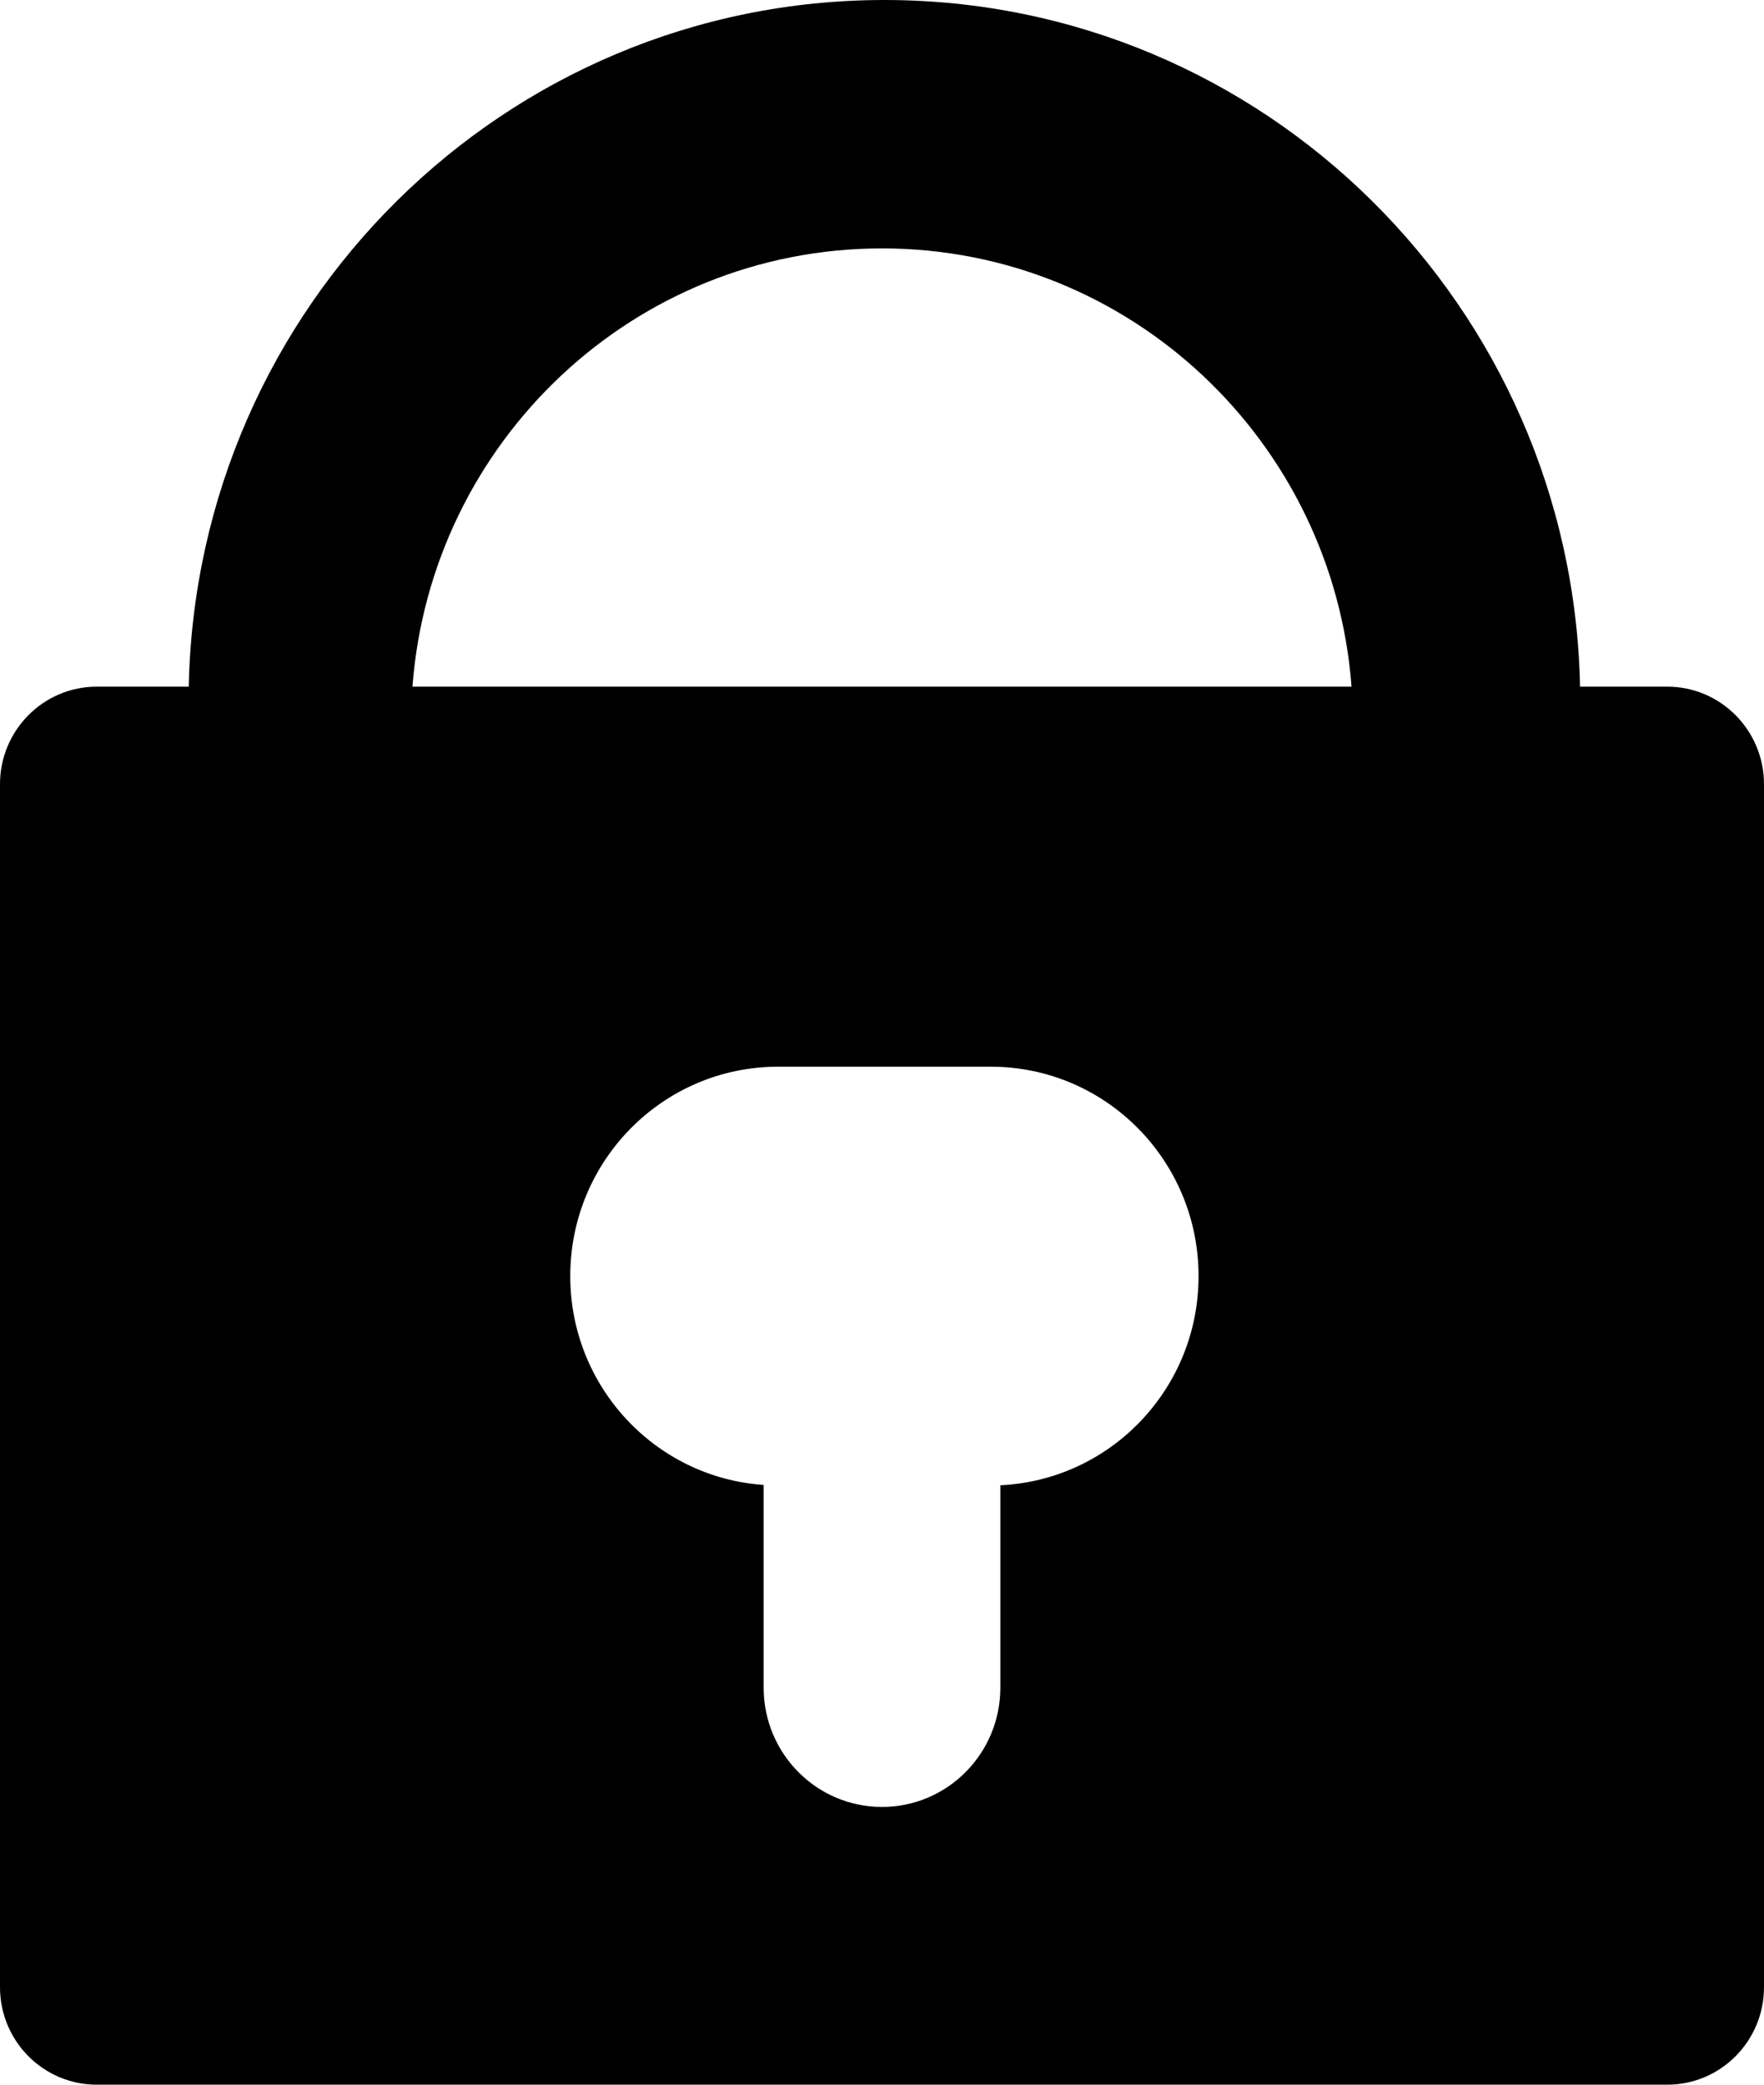<svg xmlns="http://www.w3.org/2000/svg" xmlns:xlink="http://www.w3.org/1999/xlink" preserveAspectRatio="xMidYMid" width="11" height="13" viewBox="0 0 11 13">
  <defs>
  </defs>
  <path d="M10.397,13.000 L0.603,13.000 C0.270,13.000 -0.000,12.728 -0.000,12.392 L-0.000,4.890 C-0.000,4.555 0.270,4.282 0.603,4.282 L1.177,4.282 C1.225,1.909 3.149,-0.000 5.515,-0.000 C7.882,-0.000 9.805,1.909 9.853,4.282 L10.397,4.282 C10.730,4.282 11.000,4.555 11.000,4.890 L11.000,12.392 C11.000,12.728 10.730,13.000 10.397,13.000 ZM4.762,9.260 L4.762,10.524 C4.762,10.935 5.092,11.268 5.500,11.268 C5.908,11.268 6.238,10.935 6.238,10.524 L6.238,9.262 C6.926,9.230 7.474,8.659 7.474,7.958 C7.474,7.236 6.894,6.652 6.178,6.652 L4.852,6.652 C4.136,6.652 3.556,7.236 3.556,7.958 C3.556,8.648 4.088,9.214 4.762,9.260 ZM5.500,1.549 C3.953,1.549 2.687,2.754 2.572,4.282 L8.428,4.282 C8.313,2.754 7.047,1.549 5.500,1.549 Z" fill="505660" fill-rule="evenodd"/>
</svg>